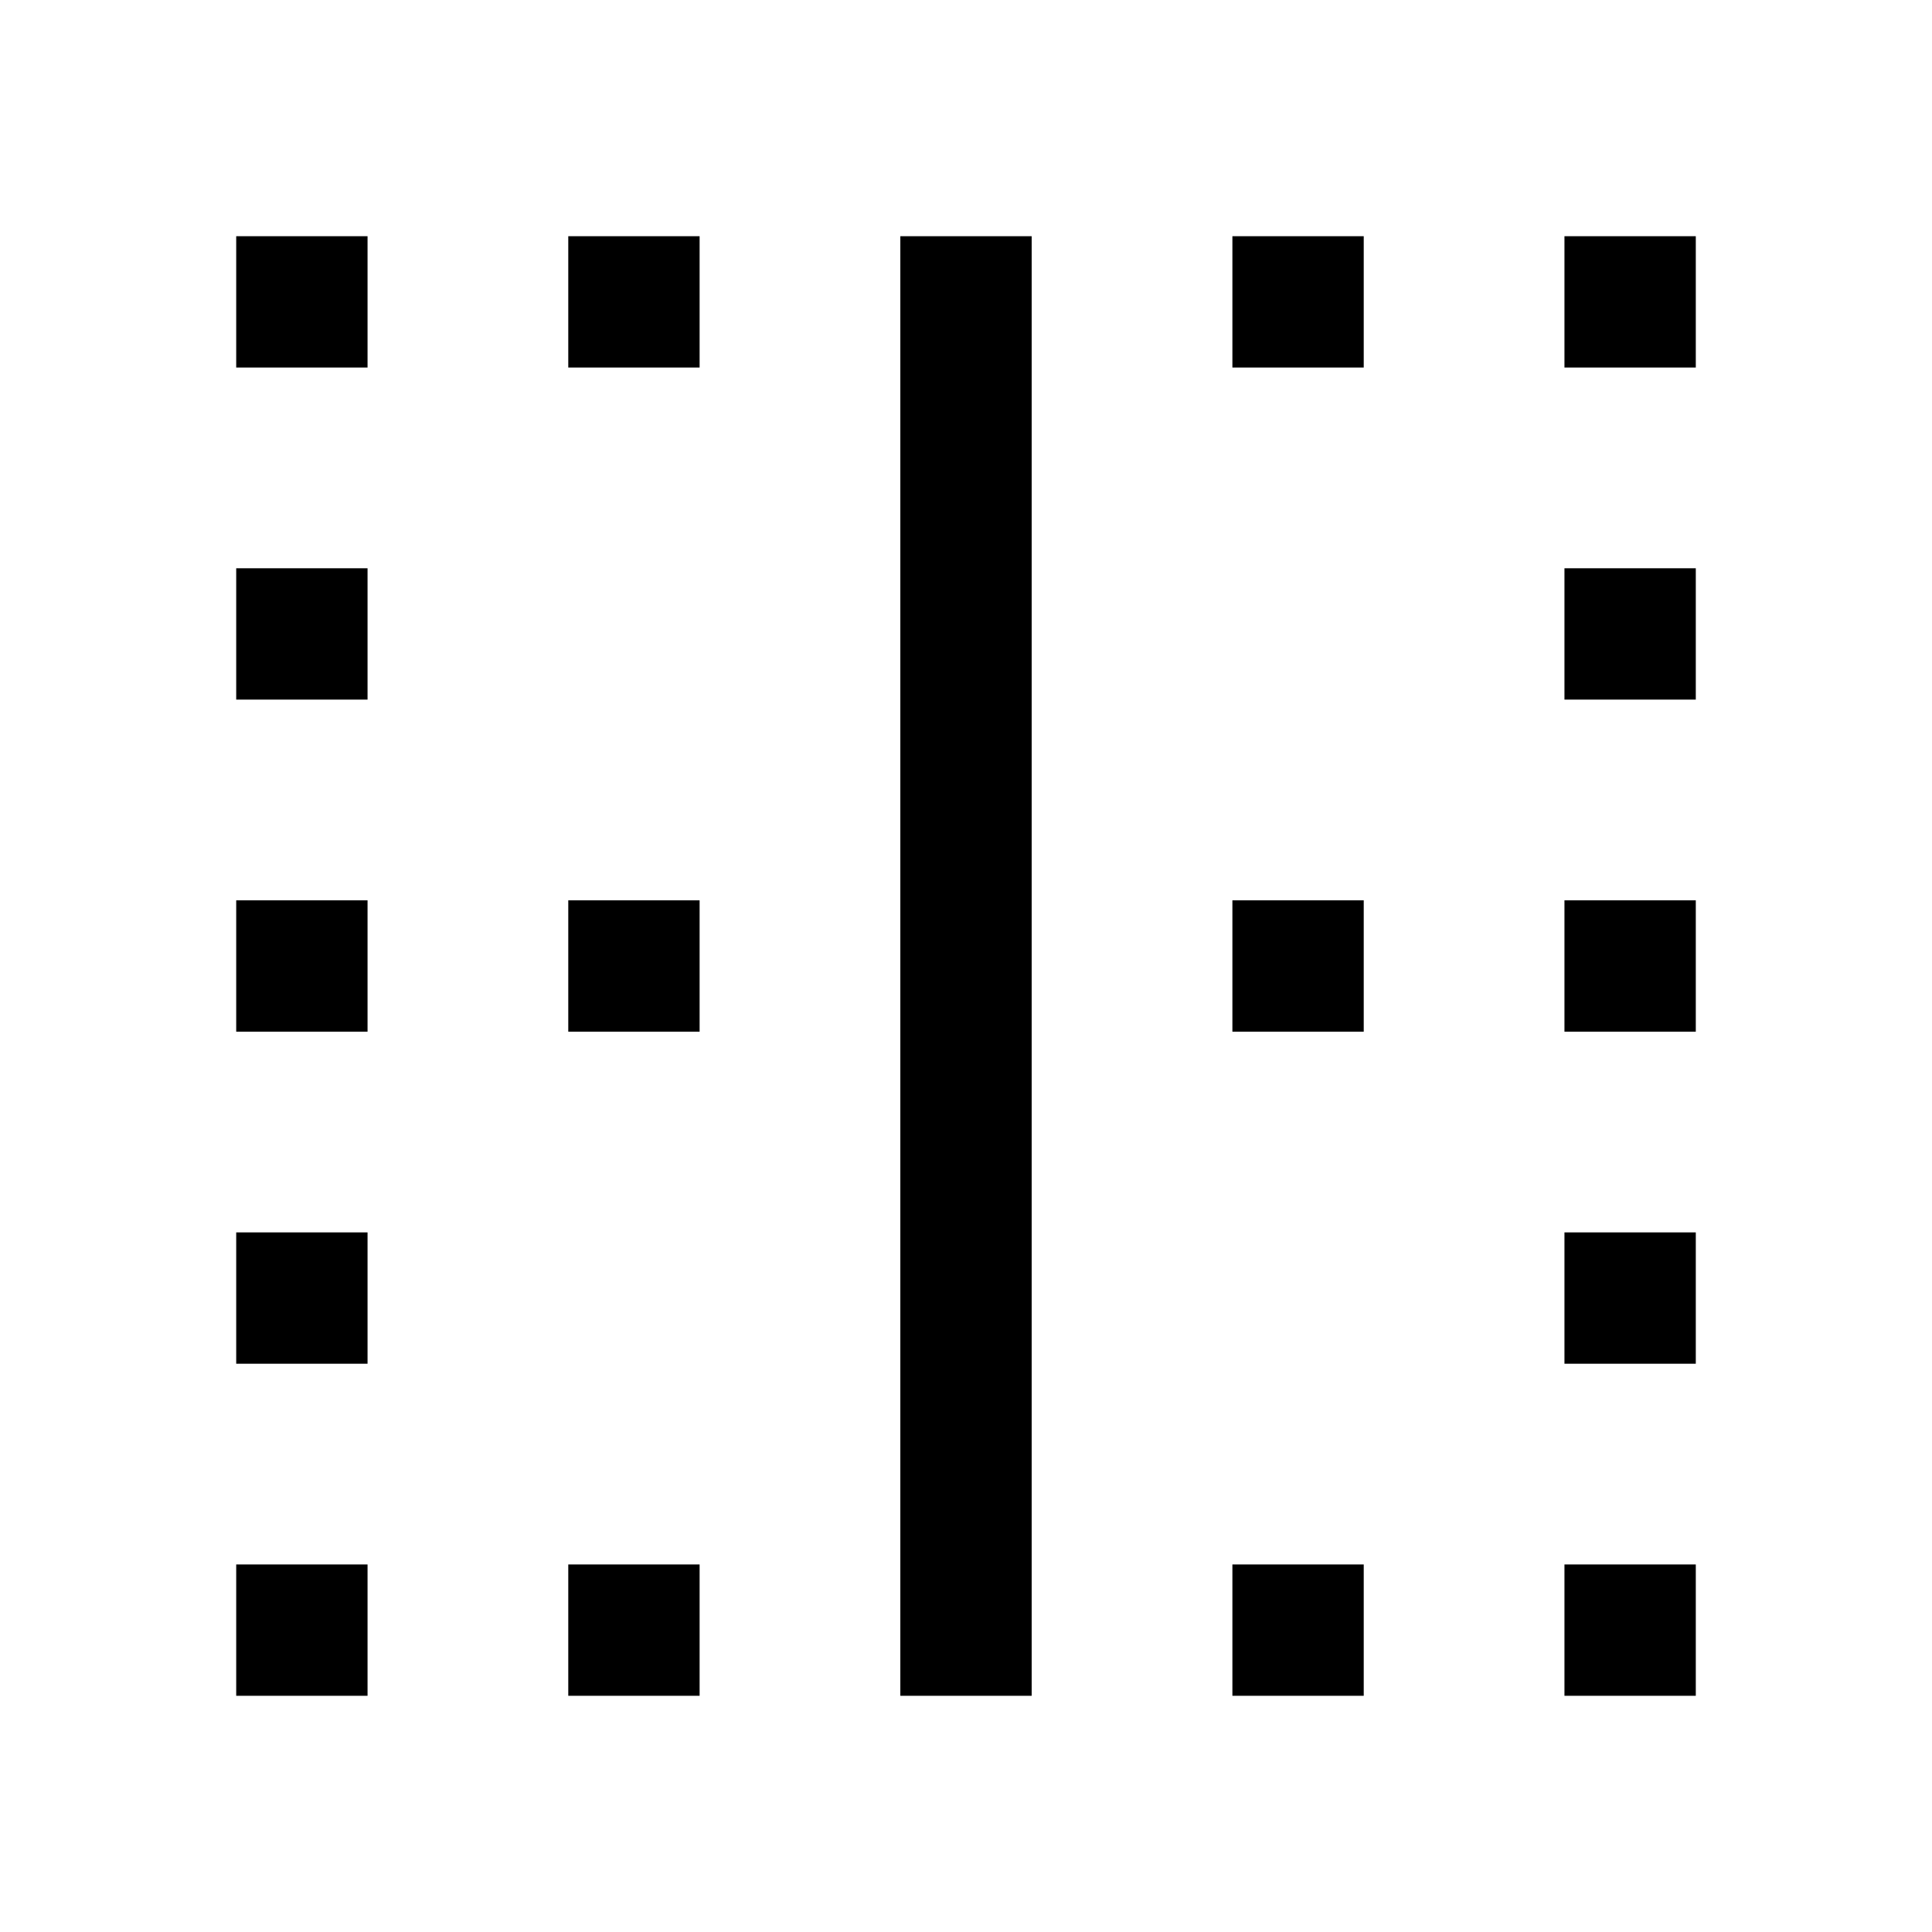 <svg xmlns="http://www.w3.org/2000/svg" width="48" height="48" viewBox="0 96 960 960"><path d="M117.37 938.63v-65.26h65.26v65.26h-65.26Zm0-165v-65.26h65.26v65.26h-65.26Zm0-165v-65.26h65.26v65.26h-65.26Zm0-165v-65.26h65.26v65.26h-65.26Zm0-165v-65.26h65.26v65.26h-65.26Zm165 660v-65.26h65.26v65.26h-65.26Zm0-330v-65.26h65.26v65.26h-65.26Zm0-330v-65.26h65.26v65.26h-65.26Zm165 660V213.37h65.26v725.26h-65.26Zm165 0v-65.26h65.26v65.26h-65.26Zm0-330v-65.26h65.26v65.26h-65.26Zm0-330v-65.26h65.26v65.26h-65.26Zm165 660v-65.26h65.26v65.26h-65.26Zm0-165v-65.26h65.26v65.26h-65.26Zm0-165v-65.26h65.26v65.26h-65.26Zm0-165v-65.26h65.26v65.26h-65.26Zm0-165v-65.26h65.26v65.26h-65.26Z"/></svg>